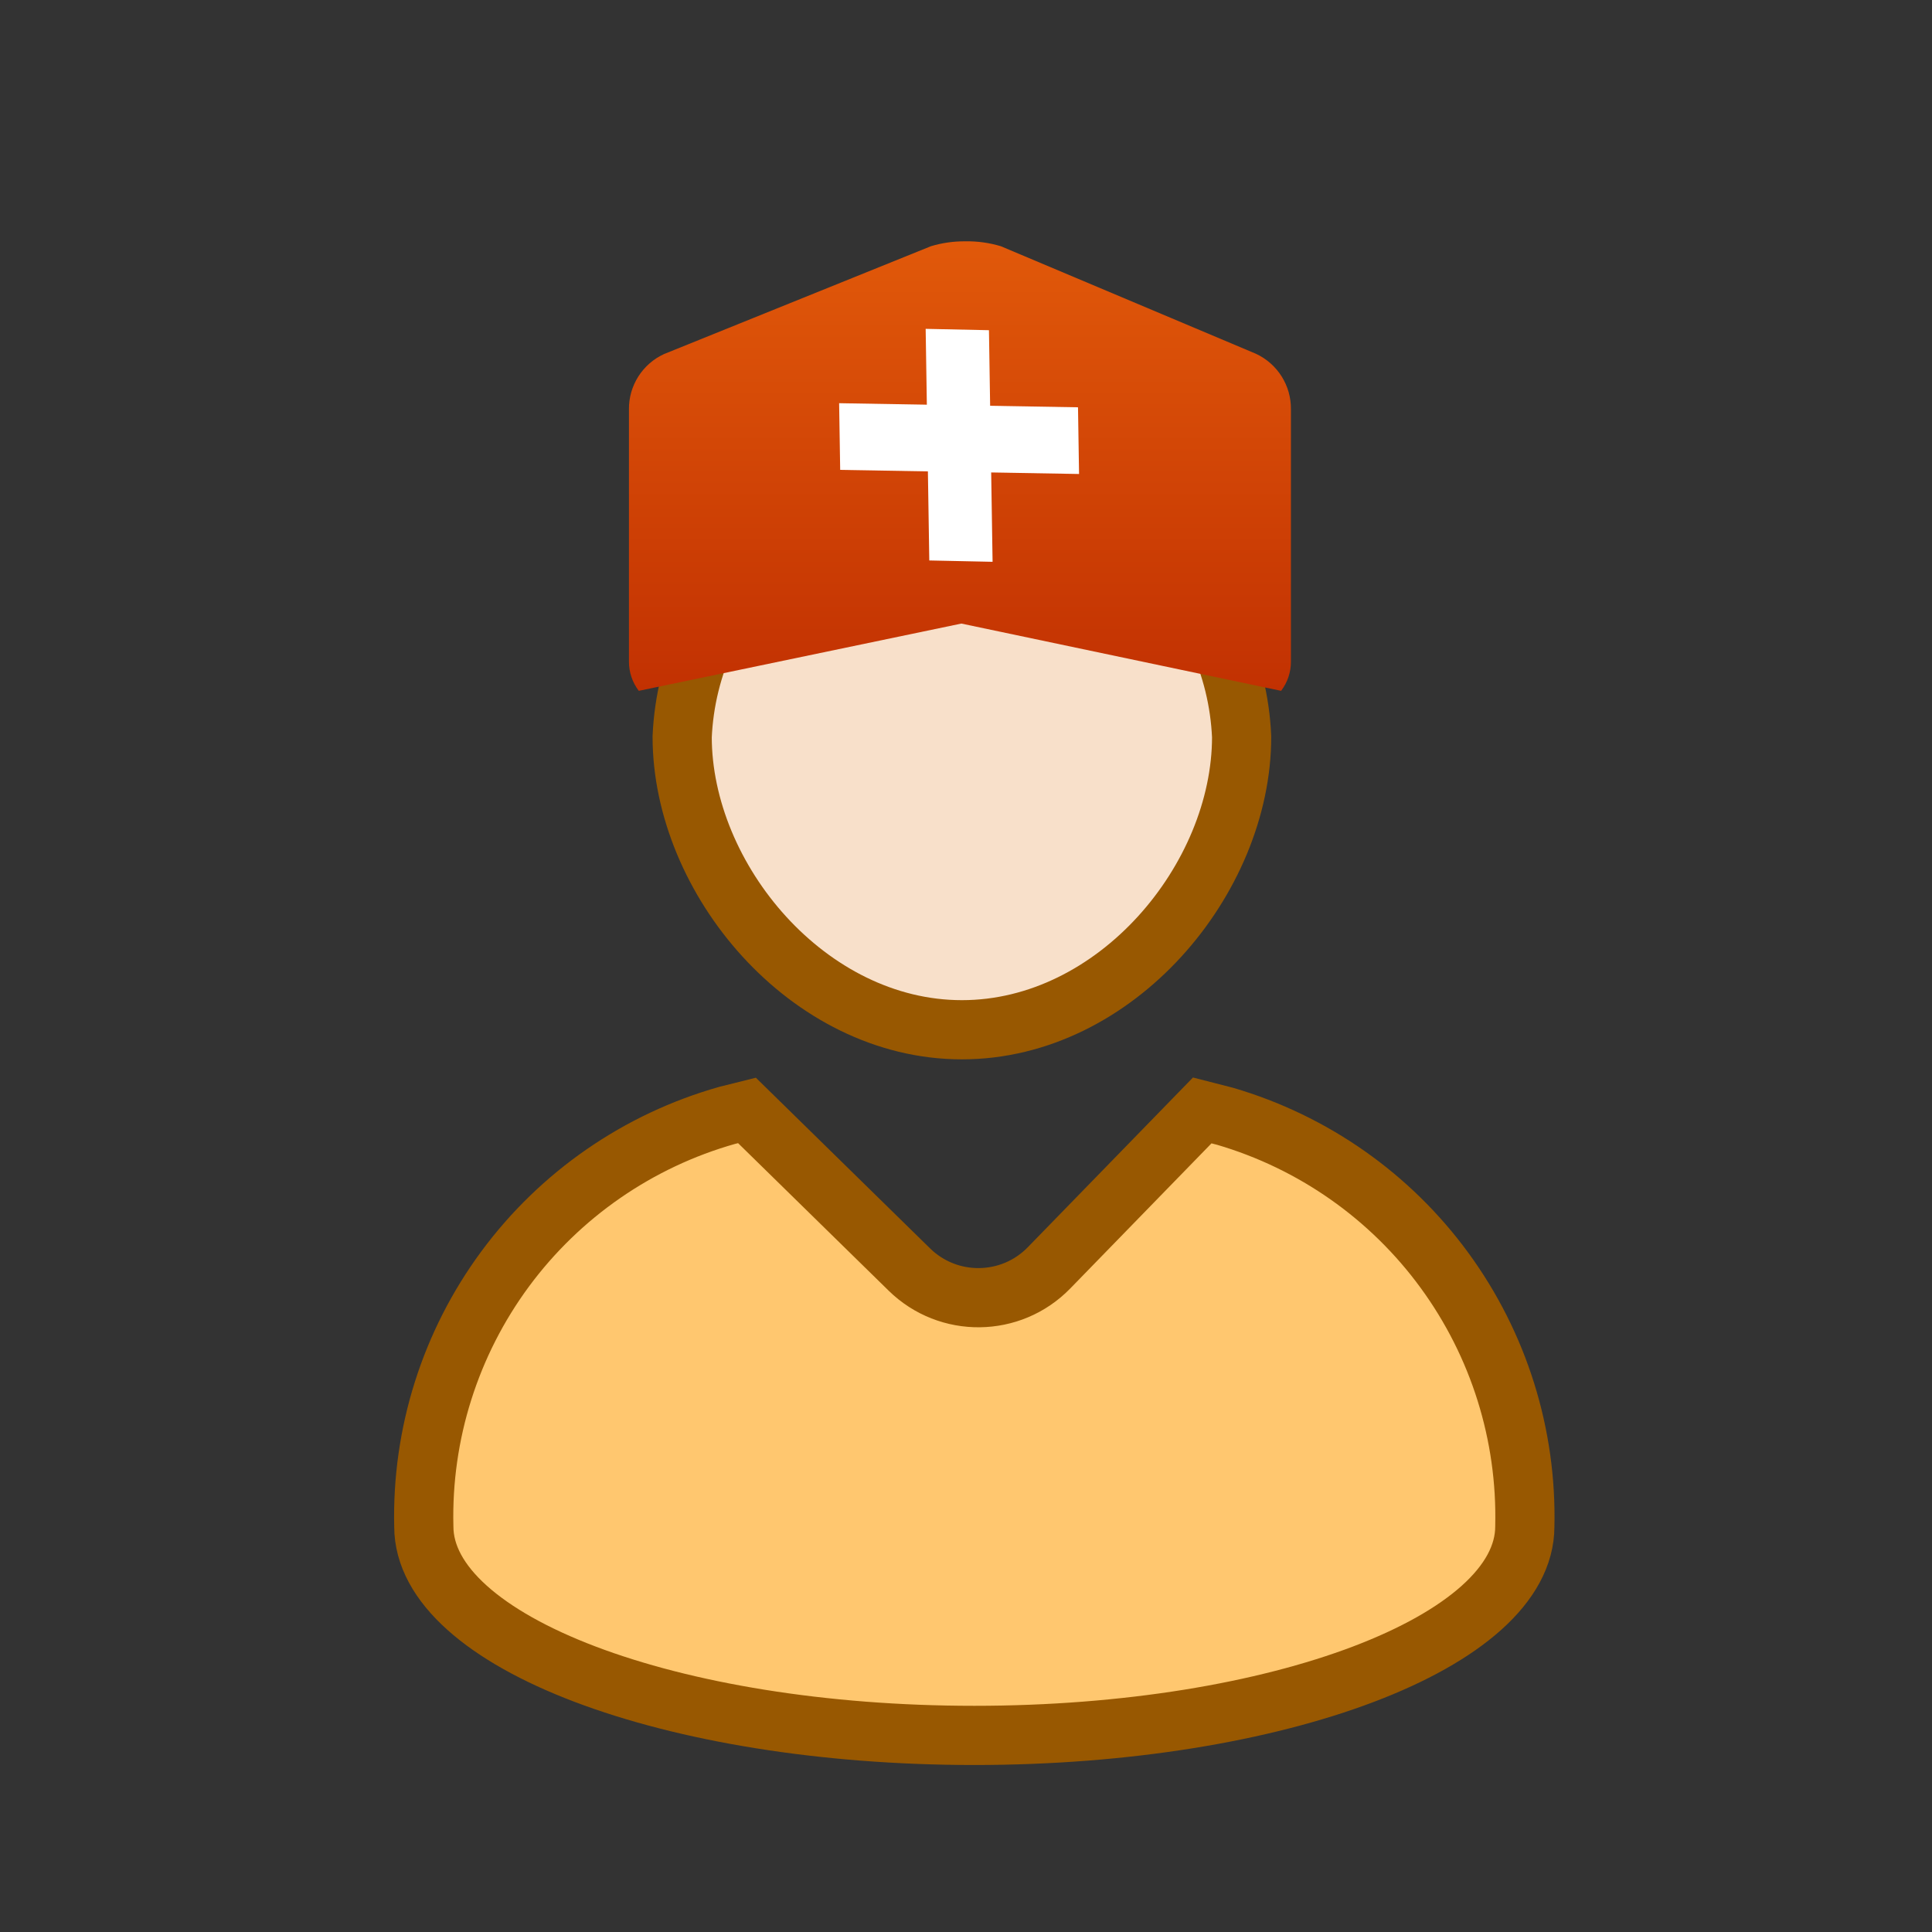 <svg width="33" height="33" viewBox="0 0 33 33" fill="none" xmlns="http://www.w3.org/2000/svg">
<rect x="0" y="0" width="33" height="33" fill="#333333" stroke="none"/>
<mask id="mask0_105_1991" style="mask-type:alpha" maskUnits="userSpaceOnUse" x="0" y="0" width="33" height="33">
<rect x="0.5" y="0.753" width="32" height="32" fill="#C4C4C4"/>
</mask>
<g mask="url(#mask0_105_1991)">
<path d="M20.925 19.067L20.535 18.967L17.918 21.656C17.268 22.324 16.198 22.337 15.532 21.684L12.759 18.967L12.422 19.051C10.901 19.481 9.567 20.404 8.628 21.675C7.69 22.946 7.201 24.493 7.239 26.073C7.239 28.043 11.449 29.642 16.642 29.642C21.834 29.642 26.045 28.042 26.045 26.073C26.082 24.504 25.6 22.967 24.674 21.7C23.749 20.433 22.43 19.508 20.925 19.067Z" fill="#FFC76F" stroke="#985801" stroke-width="1.011"/>
<path d="M16.43 17.589C19.065 17.589 21.208 15.013 21.208 12.585C21.155 11.369 20.623 10.223 19.727 9.398C18.832 8.573 17.647 8.136 16.43 8.183C15.214 8.136 14.028 8.573 13.133 9.398C12.238 10.223 11.705 11.369 11.652 12.585C11.653 15.012 13.799 17.589 16.43 17.589Z" fill="#F8E0CA" stroke="#985801" stroke-width="1.011"/>
<path d="M21.882 11.8C21.992 11.656 22.051 11.48 22.05 11.299V6.99C22.052 6.791 21.997 6.597 21.891 6.429C21.785 6.261 21.633 6.127 21.453 6.043L17.096 4.206C16.9 4.147 16.695 4.118 16.489 4.122C16.29 4.12 16.091 4.148 15.9 4.206L11.341 6.048C11.161 6.131 11.009 6.264 10.903 6.431C10.797 6.598 10.741 6.792 10.743 6.99V11.299C10.742 11.48 10.801 11.656 10.911 11.8L16.421 10.651L21.882 11.8Z" fill="url(#paint0_linear_105_1991)"/>
<path d="M15.811 5.617L16.892 5.64L16.954 9.596L15.873 9.573L15.811 5.617Z" fill="white"/>
<path d="M18.413 6.957L18.431 8.096L14.351 8.026L14.333 6.887L18.413 6.957Z" fill="white"/>
</g>
<defs>
<linearGradient id="paint0_linear_105_1991" x1="16.397" y1="4.122" x2="16.397" y2="11.8" gradientUnits="userSpaceOnUse">
<stop stop-color="#E1590A"/>
<stop offset="1" stop-color="#C23102"/>
</linearGradient>
</defs>
</svg>
